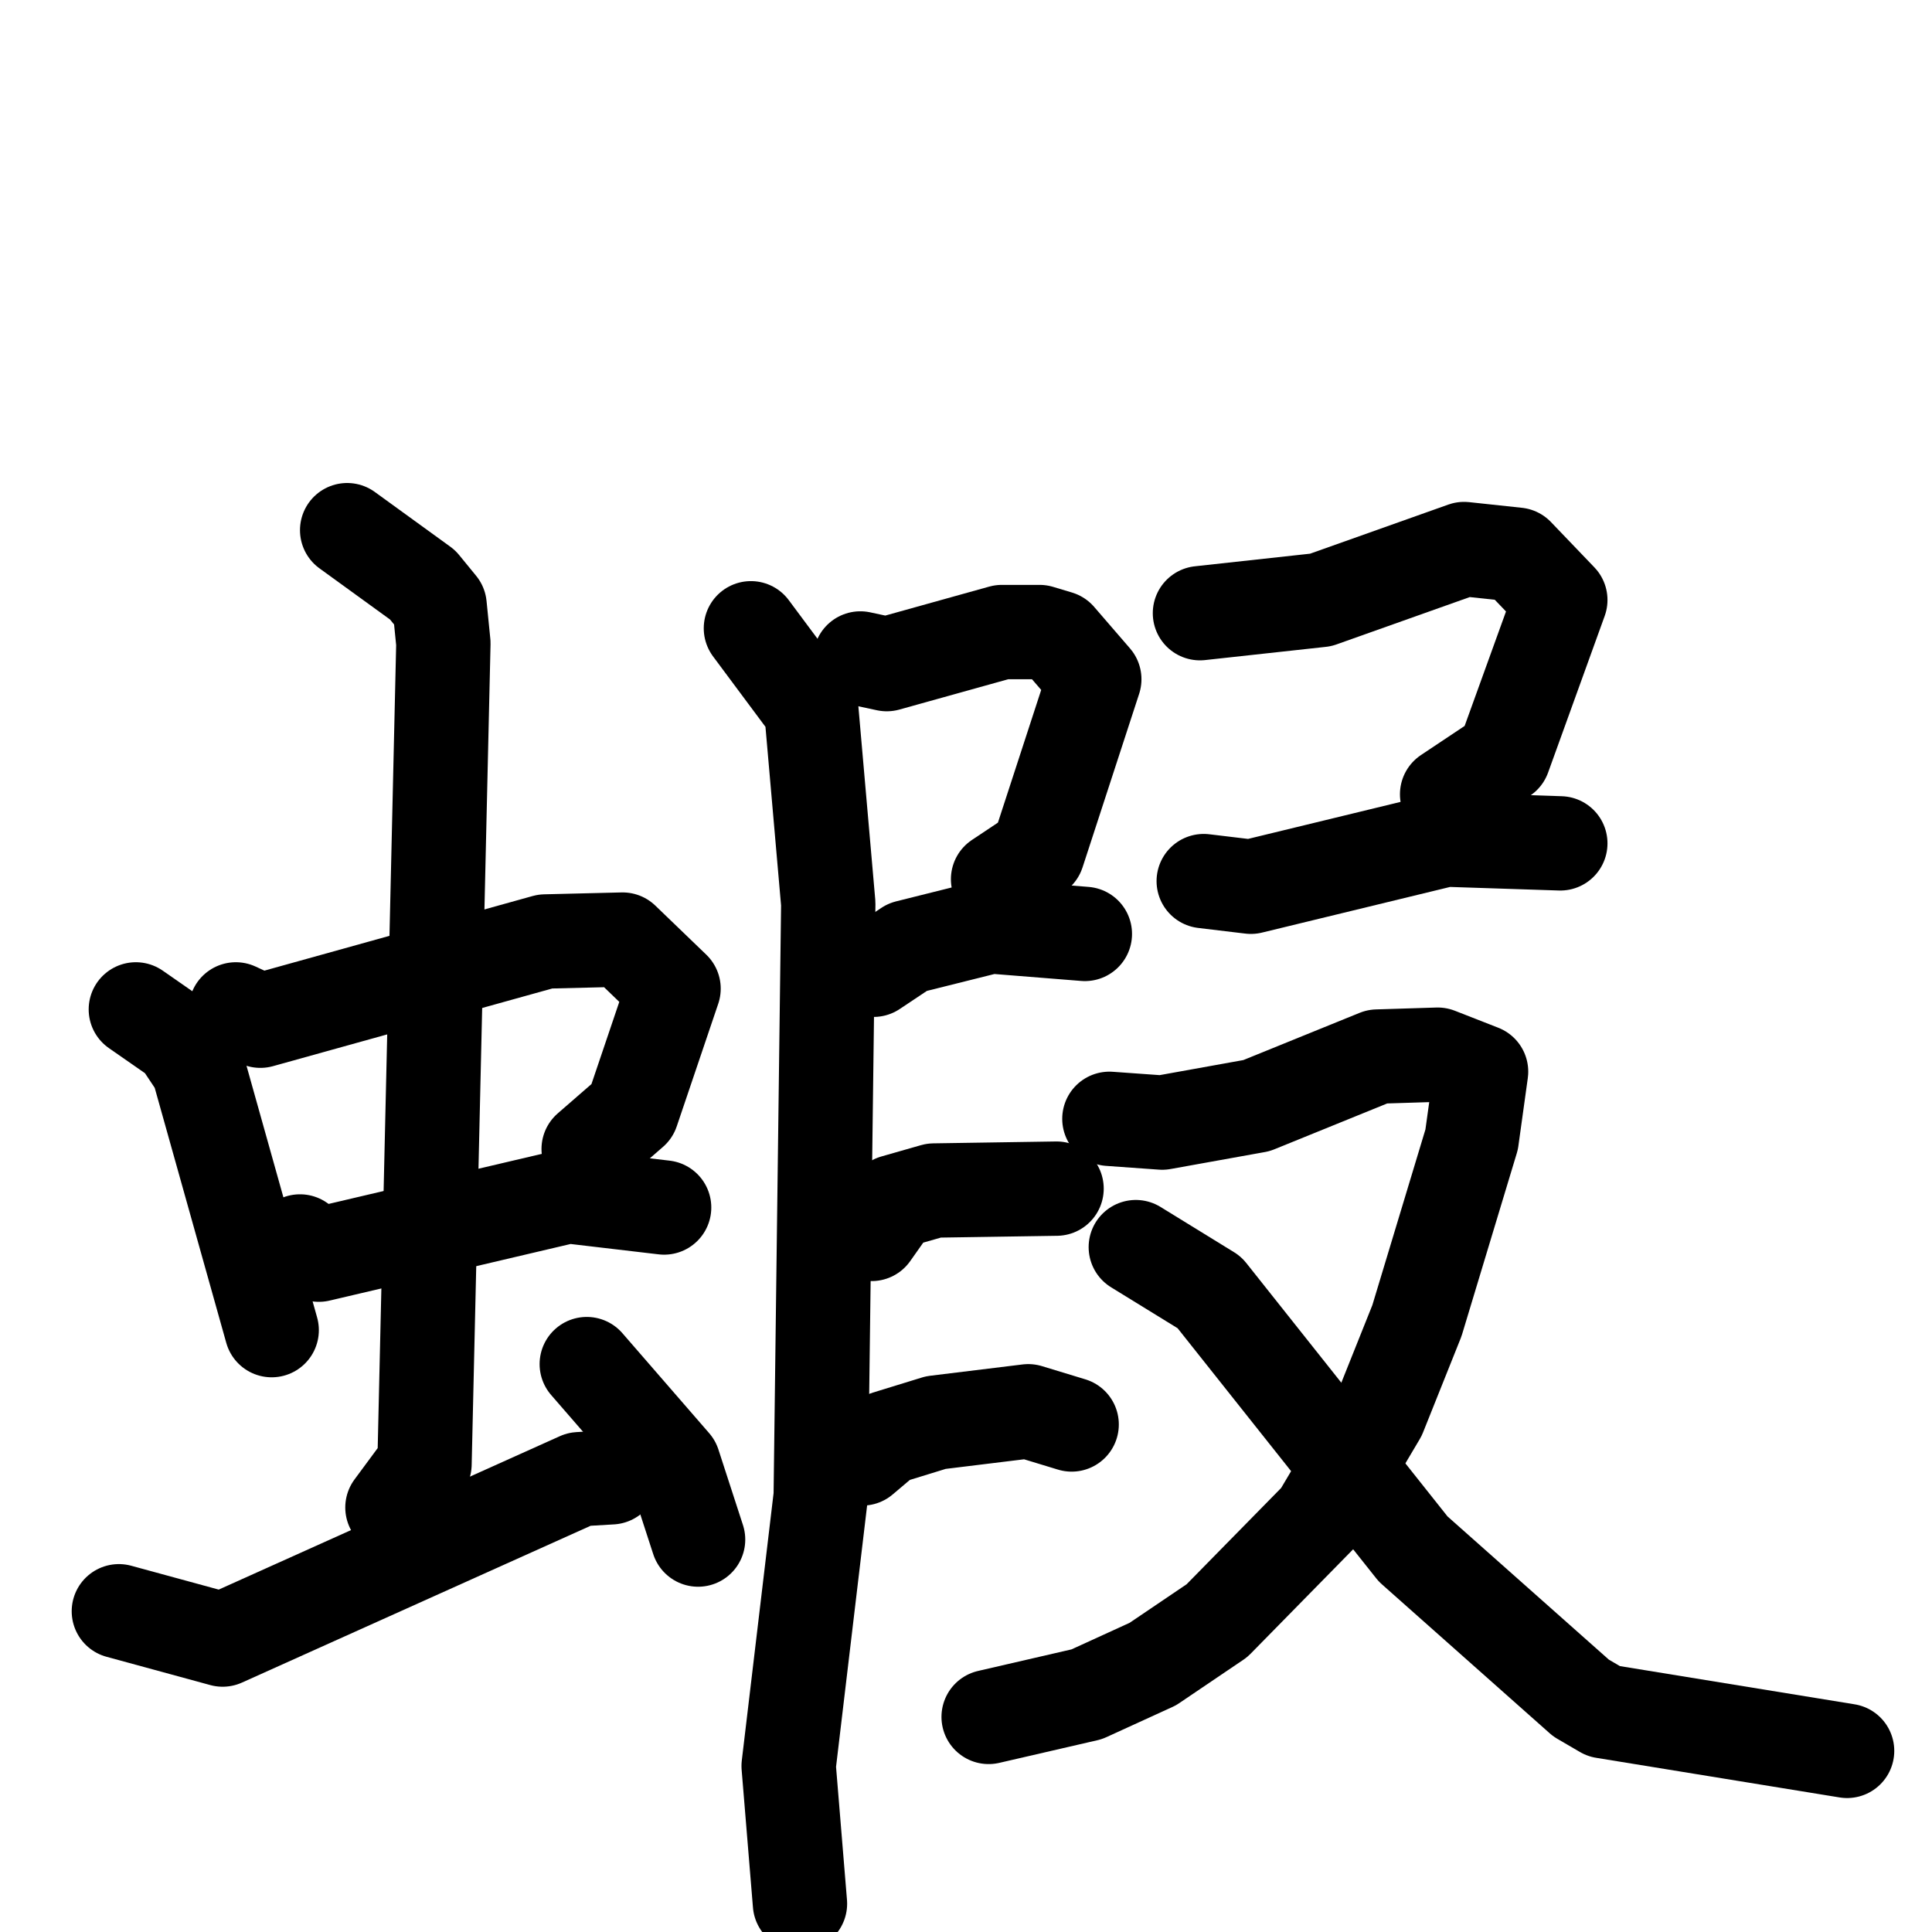 <svg xmlns="http://www.w3.org/2000/svg" viewBox="0 0 1024 1024">
  <g style="fill:none;stroke:#000000;stroke-width:50;stroke-linecap:round;stroke-linejoin:round;" transform="scale(1, 1) translate(0, 0)">
    <path d="M 72.0,535.0 L 95.0,551.0 L 105.0,566.0 L 144.0,705.0"/>
    <path d="M 125.0,535.0 L 138.0,541.0 L 289.0,499.0 L 330.0,498.0 L 357.0,524.0 L 335.0,589.0 L 312.0,609.0"/>
    <path d="M 159.0,658.0 L 169.0,665.0 L 301.0,634.0 L 352.0,640.0"/>
    <path d="M 184.0,281.0 L 224.0,310.0 L 233.0,321.0 L 235.0,341.0 L 225.0,776.0 L 208.0,799.0"/>
    <path d="M 63.0,854.0 L 118.0,869.0 L 307.0,784.0 L 324.0,783.0"/>
    <path d="M 311.0,723.0 L 357.0,776.0 L 370.0,816.0"/>
    <path d="M 456.0,349.0 L 470.0,352.0 L 531.0,335.0 L 551.0,335.0 L 561.0,338.0 L 580.0,360.0 L 550.0,452.0 L 529.0,466.0"/>
    <path d="M 463.0,514.0 L 481.0,502.0 L 525.0,491.0 L 575.0,495.0"/>
    <path d="M 398.0,333.0 L 430.0,376.0 L 439.0,479.0 L 435.0,793.0 L 418.0,936.0 L 424.0,1009.0"/>
    <path d="M 462.0,654.0 L 474.0,637.0 L 495.0,631.0 L 560.0,630.0"/>
    <path d="M 457.0,773.0 L 470.0,762.0 L 496.0,754.0 L 545.0,748.0 L 568.0,755.0"/>
    <path d="M 636.0,325.0 L 700.0,318.0 L 776.0,291.0 L 804.0,294.0 L 827.0,318.0 L 797.0,401.0 L 767.0,421.0"/>
    <path d="M 638.0,467.0 L 663.0,470.0 L 766.0,445.0 L 827.0,447.0"/>
    <path d="M 588.0,593.0 L 616.0,595.0 L 666.0,586.0 L 730.0,560.0 L 762.0,559.0 L 785.0,568.0 L 780.0,604.0 L 751.0,700.0 L 731.0,750.0 L 699.0,804.0 L 645.0,859.0 L 611.0,882.0 L 576.0,898.0 L 524.0,910.0"/>
    <path d="M 602.0,661.0 L 641.0,685.0 L 749.0,821.0 L 838.0,900.0 L 850.0,907.0 L 979.0,928.0"/>
  </g>
</svg>
